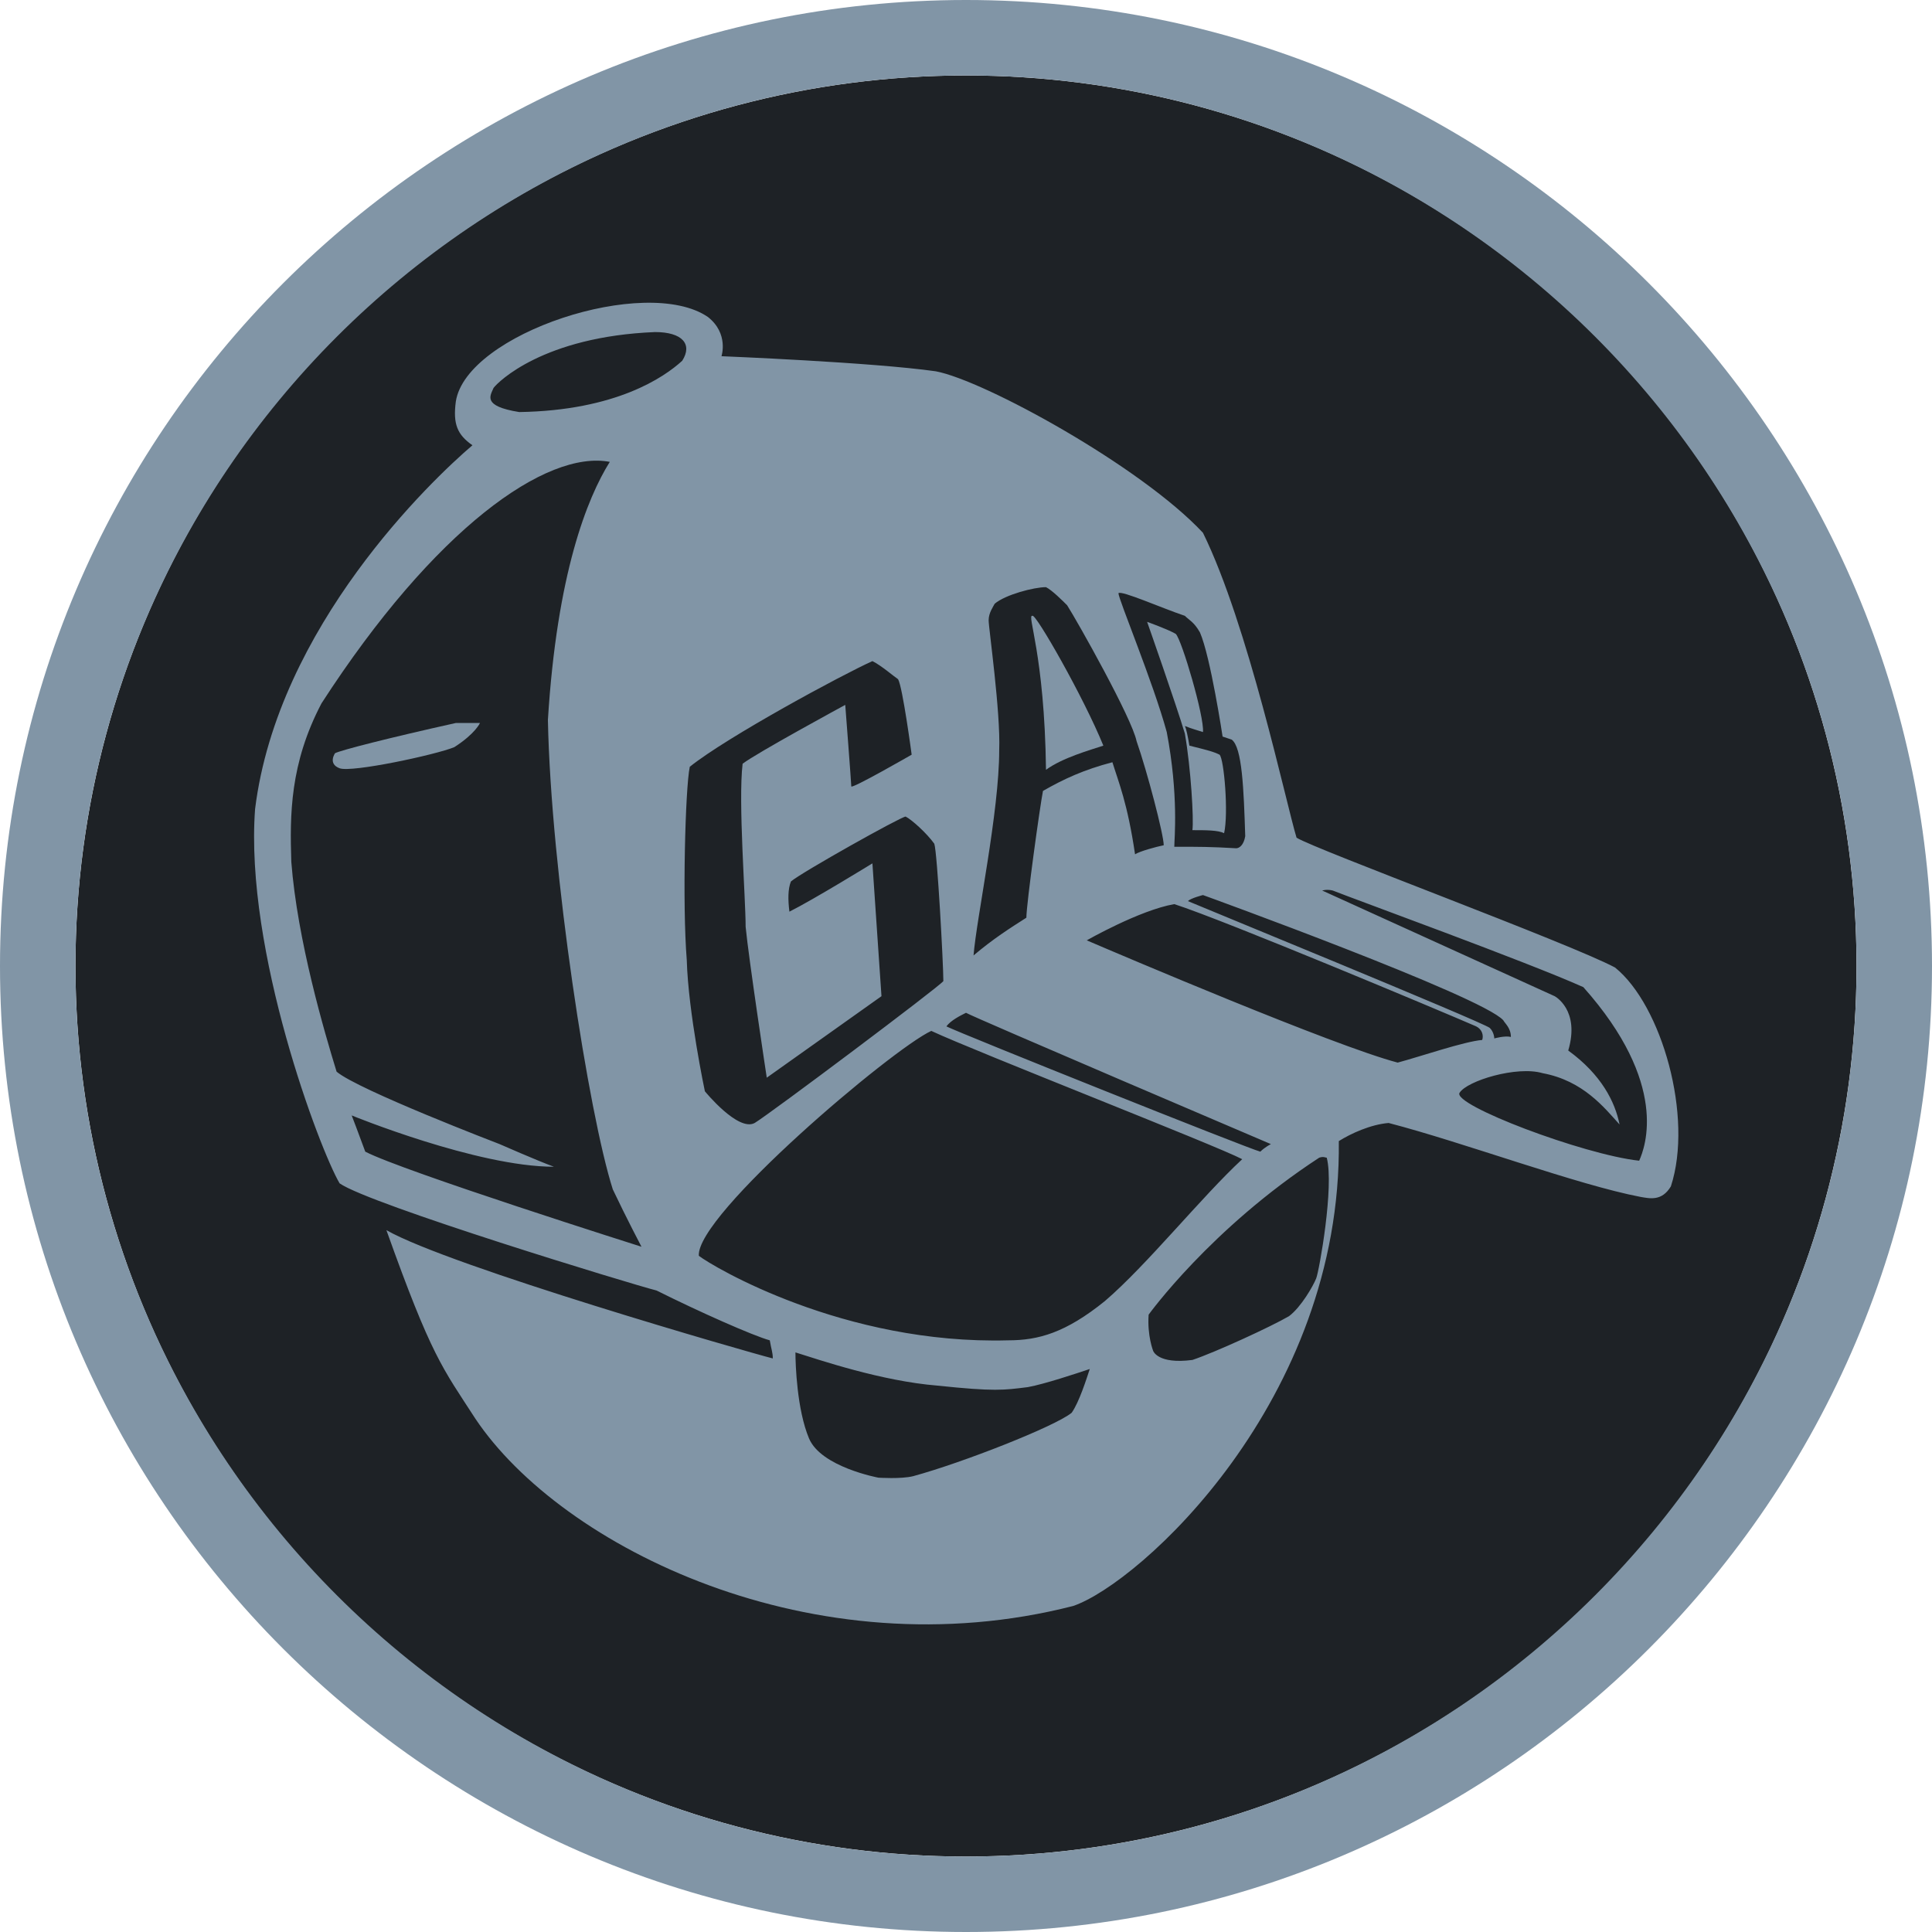 <?xml version="1.0" encoding="utf-8"?>
<!-- Generator: Adobe Illustrator 25.4.1, SVG Export Plug-In . SVG Version: 6.00 Build 0)  -->
<svg version="1.1" id="strokes" xmlns="http://www.w3.org/2000/svg" xmlns:xlink="http://www.w3.org/1999/xlink" x="0px" y="0px"
	 viewBox="0 0 128 128" style="enable-background:new 0 0 128 128;" xml:space="preserve">
<style type="text/css">
	.st0{fill:#1E2226;}
	.st1{fill:#8195A6;}
</style>
<circle class="st0" cx="64" cy="64" r="59"/>
<g>
	<path class="st1" d="M64,5c32.5,0,59,26.5,59,59s-26.5,59-59,59S5,96.5,5,64S31.5,5,64,5 M64,0C28.7,0,0,28.7,0,64s28.7,64,64,64
		s64-28.7,64-64S99.3,0,64,0L64,0z"/>
</g>
<path class="st1" d="M22.2,49.9c0.4-0.2,3.5-1,8-2c1,0,1.6,0,1.6,0s-0.3,0.7-1.7,1.6c-1.2,0.5-6.8,1.7-7.6,1.4
	C21.7,50.6,22.2,49.9,22.2,49.9z"/>
<path class="st1" d="M68.4,40.8c0.2-0.2,3.4,5.4,4.7,8.6c-0.9,0.3-2.7,0.8-3.8,1.6C69.2,43.3,68,40.7,68.4,40.8z"/>
<path class="st1" d="M107,64.1c-3-1.6-19.8-7.8-21.1-8.6c-0.7-2.3-3.2-14.1-6.2-20.2C75.6,30.9,65.2,25.2,62,24.6
	c-4.2-0.6-14.2-1-14.2-1s0.5-1.5-0.9-2.6c-4.1-2.8-16,1.1-16.7,5.6c-0.2,1.5,0.1,2.2,1.1,2.9c-2.7,2.3-12.9,12-14.4,24.1
	c-0.7,9.4,4.3,22.6,5.6,24.8c2,1.4,19.4,6.7,21,7.1c2.8,1.4,6.4,3,7.5,3.3c0.1,0.6,0.2,0.8,0.2,1.2c-1.6-0.4-21.4-6.1-25.6-8.5
	c3,8.4,3.7,9.1,5.9,12.5c5.7,8.5,22.4,16.8,39.6,12.4c4.4-1.5,17.8-13.6,17.6-30.8c0.8-0.5,2.1-1.1,3.3-1.2c5,1.3,12.5,4.1,16.7,4.9
	c0.6,0.1,1.4,0.3,2-0.7C112.2,74,110.1,66.6,107,64.1z M98.7,68.1c-0.5-0.4-19.8-8.3-20-8.4c0.2-0.2,1-0.4,1-0.4s18.5,6.7,19.9,8.3
	c0.1,0.2,0.5,0.5,0.5,1.1c-0.4-0.1-1.1,0.1-1.1,0.1S99,68.4,98.7,68.1z M74.1,39.3c0.2-0.2,2.9,1,4.4,1.5c0.3,0.3,0.6,0.4,1,1.1
	c0.7,1.6,1.5,6.9,1.5,6.9s0.3,0.1,0.6,0.2c0.7,0.5,0.8,3.3,0.9,6.4c-0.1,0.6-0.4,0.8-0.6,0.8c-1.7-0.1-2.4-0.1-4.1-0.1
	c0-0.5,0.3-3.4-0.5-7.6C76.4,45.2,74.1,39.7,74.1,39.3z M65.5,41.1c0-0.5,0.3-0.9,0.4-1.1c0.7-0.6,2.6-1.1,3.4-1.1
	c0.4,0.2,1.1,0.9,1.4,1.2c0.7,1.1,4.3,7.5,4.6,9c0.7,2,1.8,6.2,1.8,6.9c-0.5,0.1-1.6,0.4-1.9,0.6c-0.5-3.4-1.1-4.8-1.5-6.1
	c-1.9,0.5-3.2,1.1-4.6,1.9c-0.2,1-1.1,7.5-1.1,8.4c-1.1,0.7-2.2,1.4-3.5,2.5c0.2-2.5,1.7-9.5,1.7-13.6
	C66.3,47.2,65.5,41.6,65.5,41.1z M64,67.1c0.5,0.3,20.2,8.7,20.2,8.7s-0.4,0.2-0.7,0.5c-0.8-0.2-19.8-7.8-20.8-8.3
	C63,67.6,63.6,67.3,64,67.1z M24.2,76.3c-0.4-1.1-0.9-2.4-0.9-2.4s8.3,3.4,13.4,3.4c-1.1-0.4-3.6-1.5-3.6-1.5s-9.4-3.6-10.8-4.8
	c-0.8-2.6-2.6-8.7-3-13.9c-0.1-3.1-0.1-6.5,2-10.5c7.5-11.6,14.9-16.8,19.1-16c-1.5,2.4-3.5,7.4-4.1,17.1c0.2,10,2.7,26.1,4.3,31.1
	c0.9,1.9,1.9,3.8,1.9,3.8S26.7,77.6,24.2,76.3z M34.4,27.3c-2.5-0.4-1.9-1.1-1.7-1.6C33,25.3,36,22.3,43.4,22c1.8,0,2.5,0.8,1.8,1.9
	C44,25,40.8,27.2,34.4,27.3z M45.7,50.8c2.5-2,10.1-6.1,12.1-7c0.6,0.3,1.4,1,1.7,1.2c0.3,0.5,0.9,5,0.9,5s-4,2.3-4,2.1
	S56,46.7,56,46.7s-5.9,3.2-6.8,3.9c-0.3,2.5,0.2,8.9,0.2,10.8c0.2,2.1,1.4,10,1.4,10l7.6-5.4l-0.6-8.8c0,0-3.9,2.4-5.5,3.2
	c-0.1-0.8-0.1-1.5,0.1-2c0.7-0.6,7.3-4.3,7.6-4.3c0.4,0.2,1.4,1.1,1.9,1.8c0.2,0.6,0.6,8,0.6,9.1C62.2,65.4,51,73.8,50,74.4
	c-1.1,0.6-3.3-2.1-3.3-2.1s-1.1-5.2-1.2-8.7C45.2,59.9,45.4,52.2,45.7,50.8z M71,93.6c-1.1,0.9-7.2,3.3-10.5,4.2
	c-0.8,0.2-2.3,0.1-2.3,0.1s-3.8-0.7-4.6-2.6s-0.9-4.9-0.9-5.7c1.6,0.5,5.7,1.9,9.4,2.2c3.8,0.4,4.4,0.3,6,0.1
	c1.1-0.2,3.2-0.9,4.1-1.2C72,91.3,71.5,92.9,71,93.6z M73.2,86.2c-2.6,2.1-4.4,2.6-6.4,2.6c-10.9,0.3-19.6-4.9-20.5-5.6
	c-0.2-2.7,12.8-13.7,15.4-14.9c3,1.4,18.9,7.6,20.6,8.5C79.6,79.3,76,83.8,73.2,86.2z M87.2,84.7c-0.2,0.5-1,1.9-1.8,2.5
	c-1.2,0.7-4.9,2.4-6.4,2.9c-2.3,0.3-2.6-0.6-2.6-0.6s-0.4-1-0.3-2.4c0,0,4.1-5.7,11.3-10.4c0.3-0.1,0.4,0,0.5,0
	C88.4,78.6,87.4,84.2,87.2,84.7z M72,62.3c0,0,3.5-2,5.8-2.4c3.4,1.1,17.7,7.1,20,8.1c0.4,0.2,0.5,0.6,0.4,0.9
	C97,69,94.1,70,92.6,70.4C88.4,69.3,74.1,63.2,72,62.3z M108.6,76.9c-3.7-0.4-12.4-3.7-11.9-4.5s3.8-1.8,5.5-1.3
	c2.7,0.5,4.1,2.3,5.1,3.4c-0.3-1.5-1.2-3.3-3.4-4.9c0.8-2.7-0.9-3.6-0.9-3.6l-15.4-7c0,0,0.3-0.1,0.7,0c1.5,0.6,12.8,4.7,16.6,6.4
	C110.6,71.8,109,76,108.6,76.9z"/>
<path class="st1" d="M76,41.2c0,0,1.9,5.4,2.5,7.4c0.4,2.3,0.6,5.7,0.5,6.4c0.9,0,1.7,0,2.1,0.2c0.3-1.3,0-4.9-0.3-5.2
	c-0.4-0.2-0.8-0.3-2-0.6c-0.1-0.6-0.2-1.1-0.3-1.3c0.5,0.2,0.9,0.3,1.2,0.4c0.1-1-1.4-6.1-1.8-6.5C77.4,41.7,76,41.2,76,41.2z"/>
</svg>
